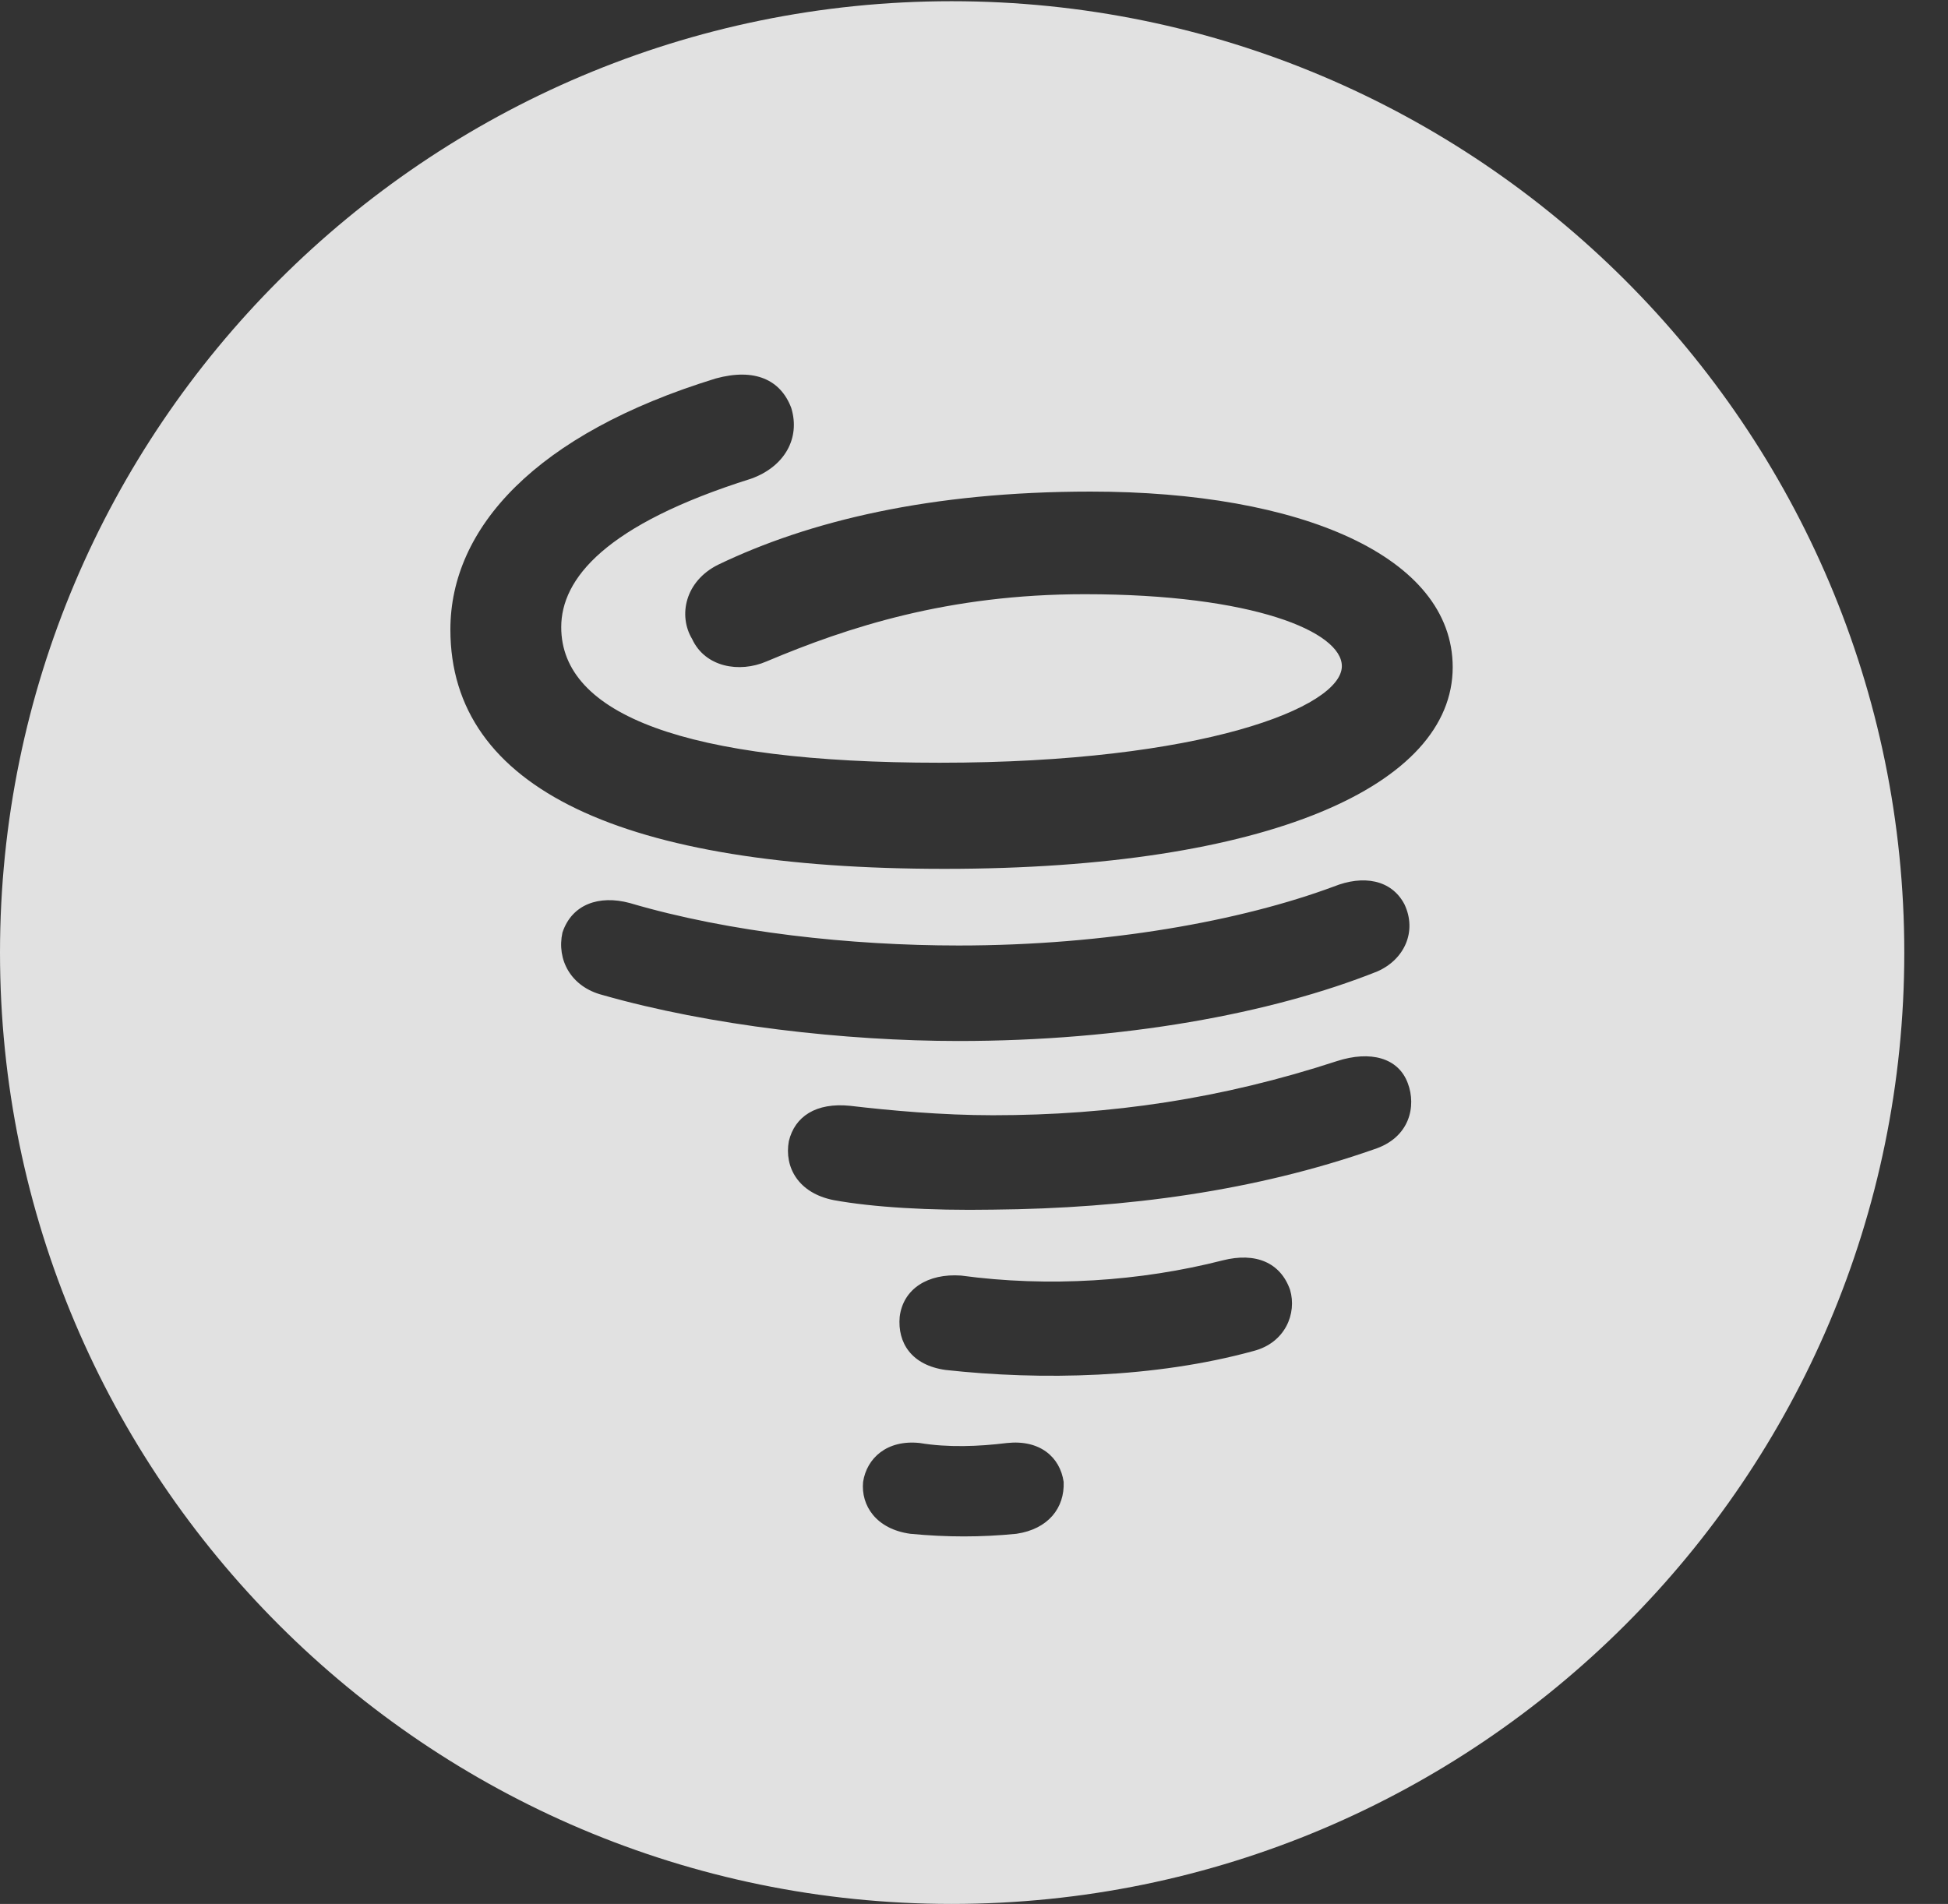 <?xml version="1.0" encoding="UTF-8"?>
<!--Generator: Apple Native CoreSVG 326-->
<!DOCTYPE svg
PUBLIC "-//W3C//DTD SVG 1.1//EN"
       "http://www.w3.org/Graphics/SVG/1.1/DTD/svg11.dtd">
<svg version="1.1" xmlns="http://www.w3.org/2000/svg" xmlns:xlink="http://www.w3.org/1999/xlink" viewBox="0 0 16.133 15.771">
 <rect x="0" y="0" width="16.133" height="15.771" fill="#333333" stroke="none"/>
 <g>
  <rect height="15.771" opacity="0" width="16.133" x="0" y="0"/>
  <path d="M15.771 7.891C15.771 12.236 12.236 15.771 7.881 15.771C3.535 15.771 0 12.236 0 7.891C0 3.545 3.535 0.01 7.881 0.01C12.236 0.01 15.771 3.545 15.771 7.891ZM8.34 11.953C8.105 11.982 7.852 11.992 7.617 11.953C7.344 11.924 7.178 12.08 7.148 12.275C7.129 12.471 7.256 12.666 7.539 12.705C7.842 12.734 8.125 12.734 8.418 12.705C8.682 12.666 8.818 12.49 8.809 12.275C8.779 12.07 8.613 11.924 8.34 11.953ZM10.127 10.44C9.443 10.615 8.682 10.664 7.959 10.566C7.686 10.547 7.48 10.674 7.451 10.908C7.432 11.123 7.549 11.309 7.832 11.348C8.623 11.435 9.561 11.416 10.381 11.191C10.645 11.123 10.742 10.879 10.684 10.684C10.605 10.459 10.4 10.371 10.127 10.44ZM11.074 8.789C10.117 9.102 9.199 9.238 8.223 9.238C7.803 9.238 7.373 9.199 7.041 9.16C6.758 9.131 6.582 9.248 6.533 9.453C6.494 9.668 6.611 9.883 6.904 9.941C7.227 10 7.695 10.029 8.223 10.02C9.336 10.01 10.4 9.863 11.377 9.521C11.68 9.424 11.729 9.16 11.66 8.975C11.582 8.76 11.348 8.701 11.074 8.789ZM11.045 7.344C10.283 7.627 9.17 7.832 7.939 7.832C7.051 7.832 6.045 7.725 5.215 7.48C4.961 7.412 4.736 7.49 4.658 7.725C4.609 7.949 4.727 8.174 4.99 8.242C5.879 8.496 7.002 8.623 7.939 8.623C9.297 8.623 10.527 8.398 11.406 8.047C11.631 7.949 11.738 7.715 11.631 7.49C11.523 7.285 11.289 7.246 11.045 7.344ZM5.928 3.135C4.434 3.594 3.73 4.375 3.73 5.215C3.73 6.533 5.156 7.197 7.822 7.197C10.508 7.197 12.031 6.504 12.031 5.527C12.031 4.609 10.771 4.072 9.033 4.072C7.705 4.072 6.699 4.316 5.947 4.678C5.674 4.814 5.615 5.098 5.732 5.293C5.84 5.527 6.123 5.576 6.348 5.479C7.021 5.195 7.852 4.922 8.984 4.922C10.381 4.922 11.113 5.234 11.113 5.518C11.113 5.859 9.951 6.318 7.783 6.318C5.674 6.318 4.648 5.918 4.648 5.195C4.648 4.795 5.01 4.346 6.221 3.965C6.494 3.867 6.631 3.633 6.553 3.379C6.465 3.145 6.25 3.047 5.928 3.135Z" fill="white" fill-opacity="0.85"/>
 </g>
</svg>
